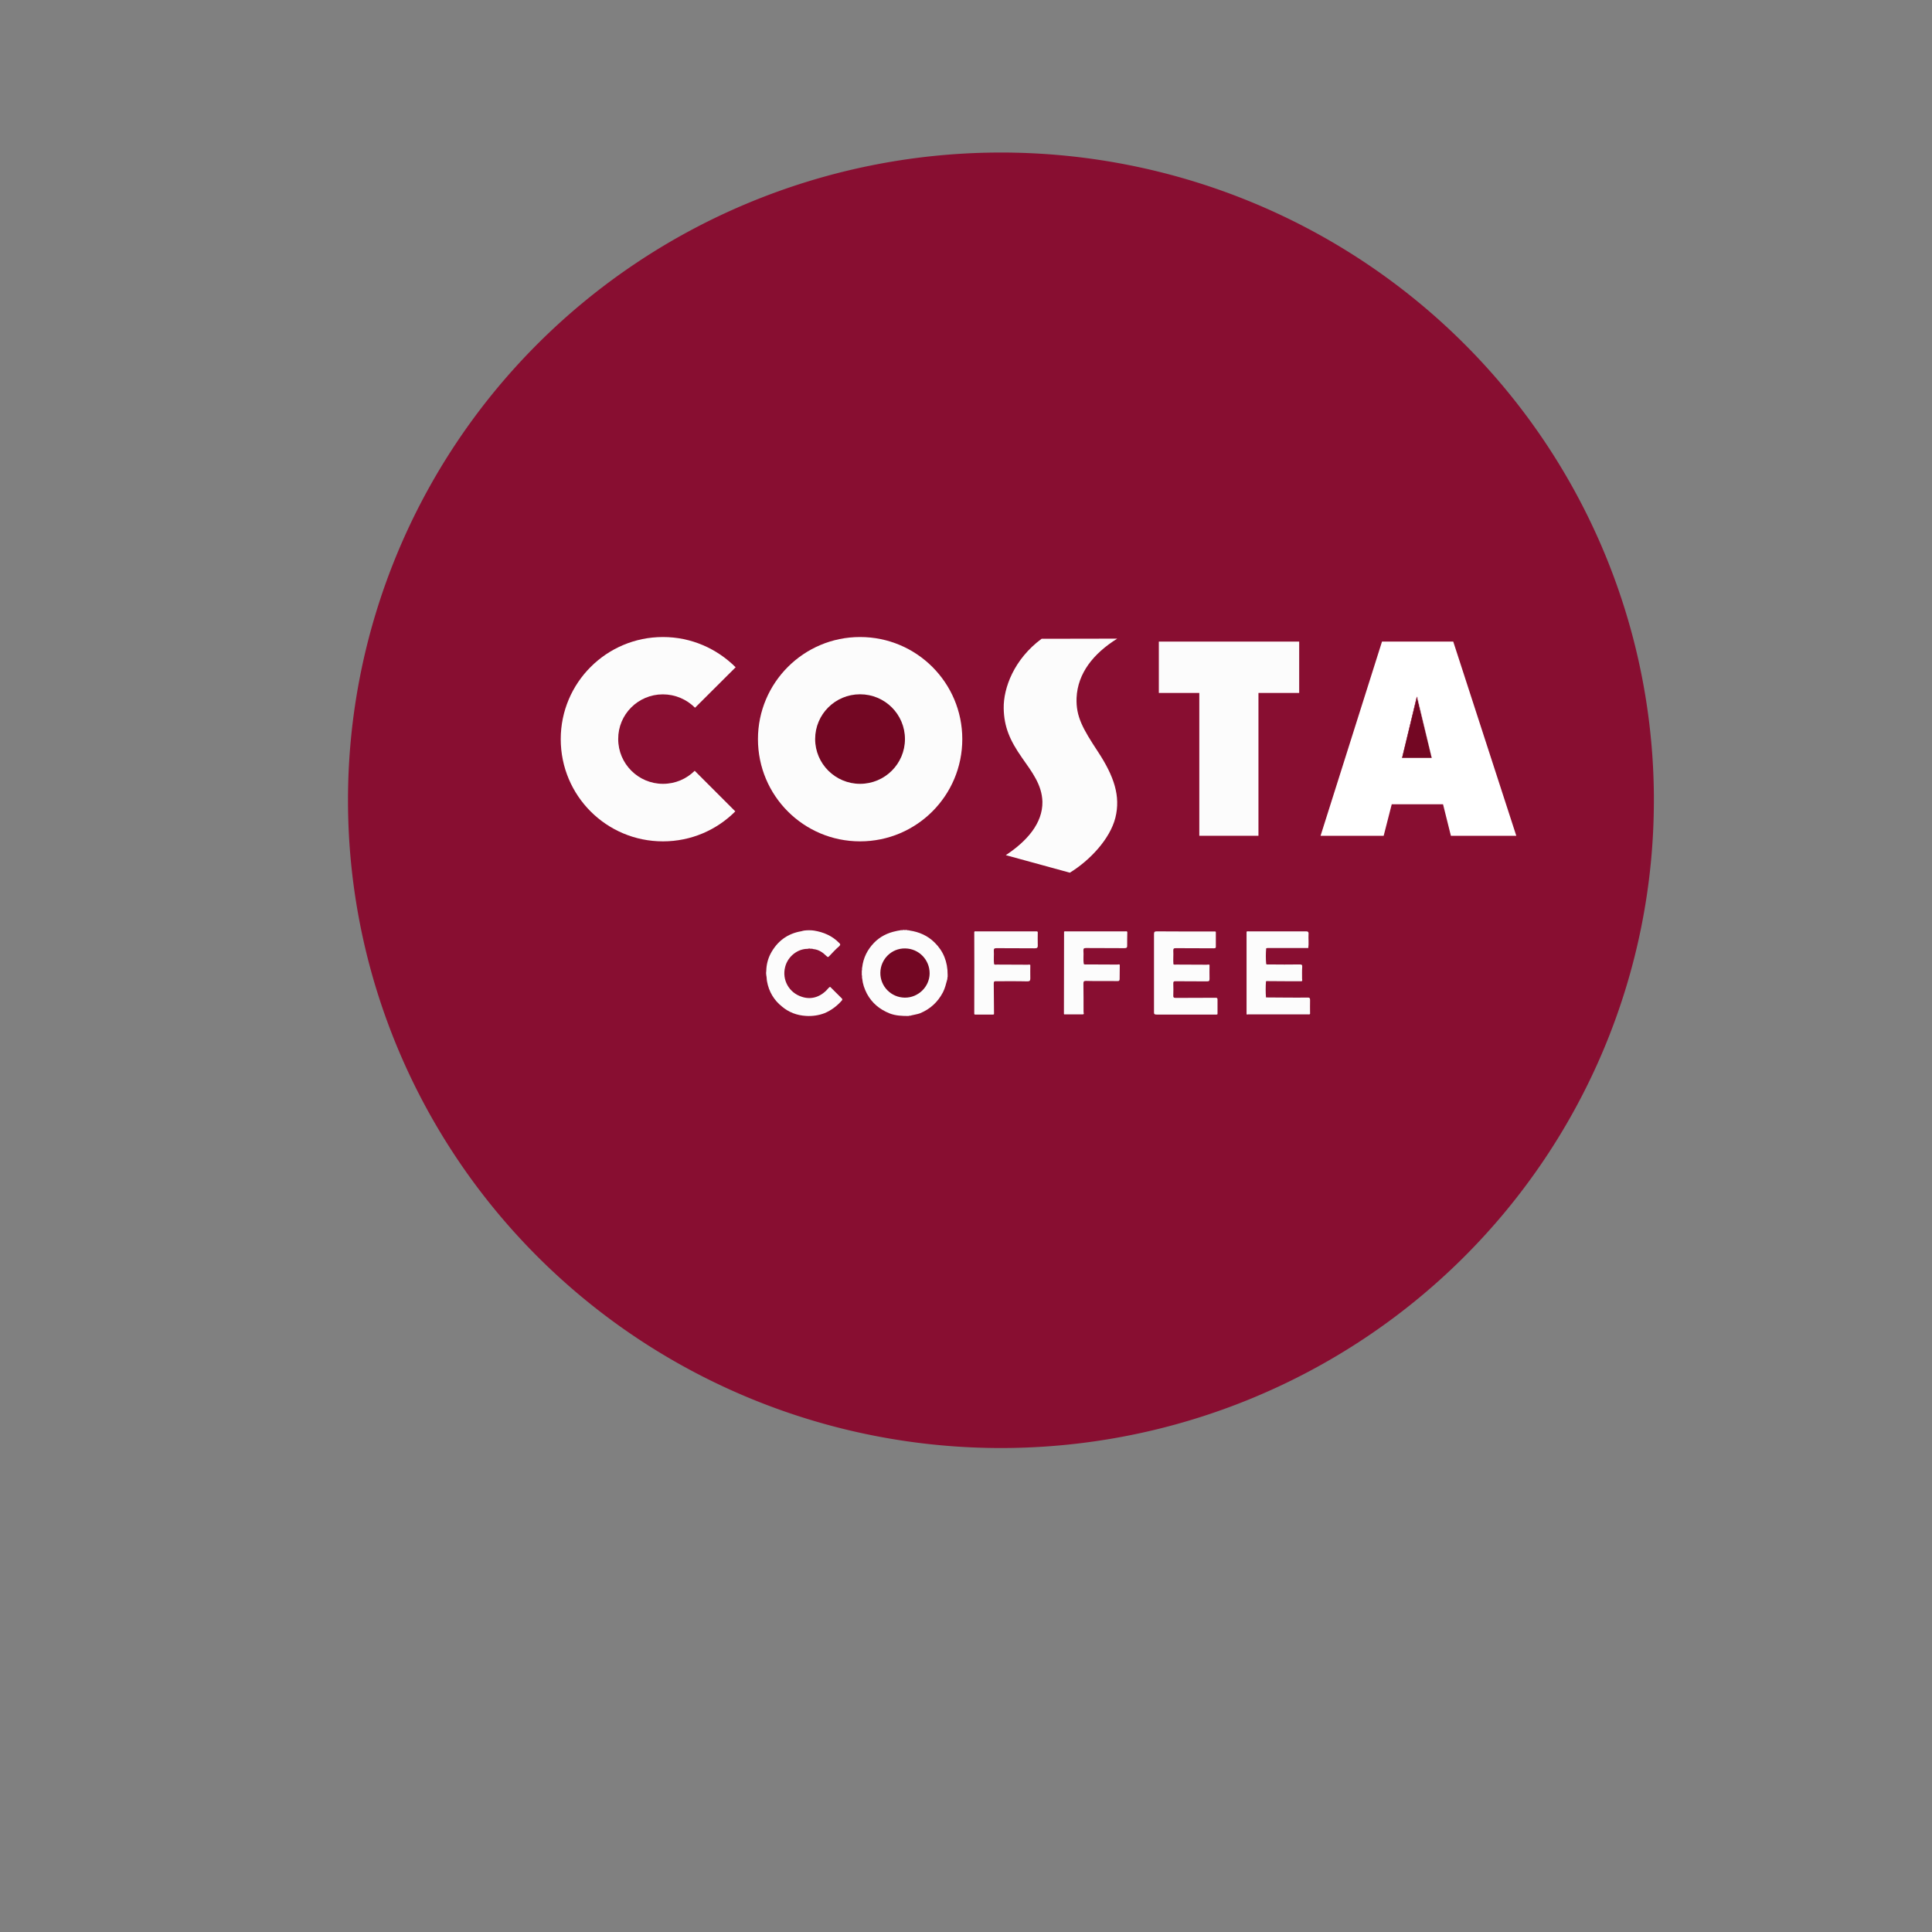 <?xml version="1.0" encoding="UTF-8" standalone="no"?>
<svg
   viewBox="0 0 24 24"
   width="24pt"
   height="24pt"
   version="1.1"
   id="svg440"
   sodipodi:docname="costa.svg"
   inkscape:version="1.2.2 (732a01da63, 2022-12-09)"
   xmlns:inkscape="http://www.inkscape.org/namespaces/inkscape"
   xmlns:sodipodi="http://sodipodi.sourceforge.net/DTD/sodipodi-0.dtd"
   xmlns:xlink="http://www.w3.org/1999/xlink"
   xmlns="http://www.w3.org/2000/svg"
   xmlns:svg="http://www.w3.org/2000/svg">
  <rect x="0" y="0" width="24" height="24" fill="#808080" stroke="none"/>
  <defs
     id="defs444">
    <clipPath
       id="clip1">
      <path
         d="M 4.293,1.98 H 19.621 V 17.664 H 4.293 Z m 0,0"
         id="path1094" />
    </clipPath>
    <clipPath
       id="SVGID_2_">
      <use
         xlink:href="#SVGID_1_"
         overflow="visible"
         id="use5" />
    </clipPath>
    <rect
       id="SVGID_1_"
       width="24"
       height="24"
       x="0"
       y="0" />
  </defs>
  <sodipodi:namedview
     id="namedview442"
     pagecolor="#ffffff"
     bordercolor="#000000"
     borderopacity="0.25"
     inkscape:showpageshadow="2"
     inkscape:pageopacity="0.0"
     inkscape:pagecheckerboard="0"
     inkscape:deskcolor="#d1d1d1"
     inkscape:document-units="pt"
     showgrid="false"
     inkscape:zoom="17.766058"
     inkscape:cx="4.6436863"
     inkscape:cy="13.480762"
     inkscape:window-width="1920"
     inkscape:window-height="991"
     inkscape:window-x="-9"
     inkscape:window-y="-9"
     inkscape:window-maximized="1"
     inkscape:current-layer="svg440" />
  <path
     style="fill:#880e31;fill-opacity:1;stroke-width:3.102"
     id="path2106"
     sodipodi:type="arc"
     sodipodi:cx="12.434189"
     sodipodi:cy="9.9417114"
     sodipodi:rx="8.1108599"
     sodipodi:ry="8.0463591"
     sodipodi:start="0"
     sodipodi:end="6.2753717"
     sodipodi:open="true"
     sodipodi:arc-type="arc"
     d="M 20.545,9.942 A 8.111,8.046 0 0 1 12.45,17.988 8.111,8.046 0 0 1 4.323,9.973 8.111,8.046 0 0 1 12.387,1.895 8.111,8.046 0 0 1 20.545,9.879"
     inkscape:label="path2106" />
  <g
     id="g140"
     transform="matrix(0.835,0,0,0.835,2.88,0.992)">
    <g
       id="g138">
      <defs
         id="defs3">
        <rect
           id="rect6694"
           width="24"
           height="24"
           x="0"
           y="0" />
      </defs>
      <clipPath
         id="clipPath6582">
        <use
           xlink:href="#SVGID_1_"
           overflow="visible"
           id="use6580" />
      </clipPath>
      <g
         clip-path="url(#SVGID_2_)"
         id="g136">
        <line
           fill="none"
           x1="0.688"
           y1="3.25"
           x2="0.688"
           y2="16.281"
           id="line86" />
        <g
           id="g118">
          <g
             id="g114">
            <path
               fill="#9d0028"
               d="m 9.346,9.14 c -0.367,0 -0.668,0.299 -0.668,0.666 0,0.367 0.298,0.666 0.668,0.666 0.37,0 0.668,-0.298 0.668,-0.666 0,-0.368 -0.299,-0.666 -0.668,-0.666"
               id="path88" />
            <path
               fill="#9d0028"
               d="m 6.412,10.473 c 0.185,0 0.351,-0.073 0.471,-0.194 l 0.604,0.604 c -0.274,0.275 -0.656,0.446 -1.075,0.446 -0.841,0 -1.521,-0.68 -1.521,-1.521 0,-0.838 0.68,-1.519 1.521,-1.519 0.424,0 0.805,0.171 1.08,0.451 L 6.889,9.343 C 6.768,9.22 6.597,9.144 6.41,9.144 c -0.367,0 -0.666,0.298 -0.666,0.666 0.002,0.367 0.3,0.663 0.668,0.663"
               id="path90" />
            <path
               fill="#9d0028"
               d="m 9.346,11.329 c -0.839,0 -1.519,-0.68 -1.519,-1.521 0,-0.838 0.68,-1.519 1.519,-1.519 0.841,0 1.521,0.681 1.521,1.519 0,0.839 -0.68,1.521 -1.521,1.521"
               id="path92" />
            <path
               fill="#9d0028"
               d="m 12.887,9.995 c 0.24,0.364 0.336,0.661 0.258,0.976 -0.08,0.322 -0.389,0.645 -0.678,0.82 l -0.953,-0.26 c 0.311,-0.207 0.55,-0.475 0.545,-0.794 -0.007,-0.253 -0.153,-0.44 -0.303,-0.654 -0.183,-0.26 -0.268,-0.461 -0.273,-0.737 -0.002,-0.298 0.152,-0.729 0.564,-1.033 0,0 0.957,-0.002 1.125,-0.002 -0.355,0.223 -0.592,0.515 -0.605,0.879 -0.01,0.279 0.089,0.459 0.32,0.805"
               id="path94" />
            <polygon
               fill="#9d0028"
               points="14.393,11.246 14.393,9.121 13.791,9.121 13.791,8.357 15.879,8.357 15.879,9.121 15.273,9.121 15.273,11.246 "
               id="polygon96" />
            <polygon
               fill="#9d0028"
               points="17.137,11.246 16.197,11.246 17.111,8.357 18.172,8.357 19.109,11.246 18.137,11.246 18.02,10.777 17.256,10.777 "
               id="polygon98" />
            <path
               fill="#ffffff"
               d="m 17.639,9.18 0.215,0.907 h -0.44 L 17.633,9.18 Z"
               id="path100" />
            <polygon
               fill="#fcfcfc"
               points="15.273,11.246 15.273,9.121 15.879,9.121 15.879,8.357 13.791,8.357 13.791,9.121 14.393,9.121 14.393,11.246 "
               id="polygon102" />
            <path
               fill="#ffffff"
               d="m 17.111,8.357 -0.914,2.889 h 0.939 l 0.12,-0.469 h 0.763 l 0.117,0.469 h 0.973 L 18.171,8.357 Z m 0.299,1.73 0.217,-0.907 h 0.01 l 0.213,0.907 z"
               id="path104" />
            <path
               fill="#fcfcfc"
               d="m 9.346,8.289 c -0.839,0 -1.519,0.681 -1.519,1.519 0,0.842 0.68,1.521 1.519,1.521 0.841,0 1.521,-0.68 1.521,-1.521 0,-0.839 -0.68,-1.519 -1.521,-1.519"
               id="path106" />
            <path
               fill="#730723"
               d="m 9.346,10.473 c -0.367,0 -0.668,-0.298 -0.668,-0.666 0,-0.368 0.298,-0.666 0.668,-0.666 0.37,0 0.668,0.298 0.668,0.666 0,0.368 -0.299,0.666 -0.668,0.666"
               id="path108" />
            <path
               fill="#fcfcfc"
               d="m 6.412,9.142 c 0.185,0 0.355,0.075 0.479,0.199 L 7.495,8.739 C 7.217,8.462 6.836,8.289 6.414,8.289 c -0.841,0 -1.521,0.681 -1.521,1.519 0,0.842 0.68,1.521 1.521,1.521 0.42,0 0.801,-0.17 1.076,-0.446 L 6.886,10.279 C 6.763,10.4 6.599,10.473 6.414,10.473 6.047,10.473 5.748,10.175 5.748,9.807 5.746,9.44 6.044,9.142 6.412,9.142"
               id="path110" />
            <path
               fill="#fcfcfc"
               d="m 13.172,8.313 c -0.168,0 -1.125,0.002 -1.125,0.002 -0.412,0.304 -0.569,0.735 -0.564,1.034 0.005,0.275 0.09,0.476 0.273,0.737 0.149,0.213 0.296,0.401 0.303,0.654 0.005,0.32 -0.232,0.588 -0.545,0.794 l 0.953,0.261 c 0.291,-0.178 0.598,-0.498 0.678,-0.82 0.078,-0.318 -0.018,-0.611 -0.258,-0.977 -0.229,-0.348 -0.33,-0.526 -0.32,-0.803 0.016,-0.366 0.249,-0.66 0.605,-0.882"
               id="path112" />
          </g>
          <polygon
             fill="#730723"
             points="17.631,9.18 17.41,10.087 17.85,10.087 "
             id="polygon116" />
        </g>
        <g
           id="g134">
          <path
             fill="#fcfcfc"
             d="m 10.086,12.656 c 0.141,0.021 0.266,0.076 0.369,0.178 0.132,0.129 0.194,0.289 0.194,0.477 0,0.01 0,0.021 0,0.035 -0.008,0.014 0,0.027 -0.007,0.041 -0.017,0.064 -0.033,0.129 -0.063,0.188 -0.077,0.146 -0.19,0.25 -0.344,0.313 -0.041,0.014 -0.084,0.02 -0.125,0.03 -0.014,0.009 -0.029,0 -0.042,0.009 -0.097,0 -0.192,-0.003 -0.284,-0.039 C 9.637,13.828 9.525,13.736 9.449,13.597 9.411,13.523 9.386,13.451 9.378,13.371 9.371,13.354 9.38,13.336 9.372,13.317 c 0,-0.018 0,-0.041 0,-0.063 0.008,-0.016 -10e-4,-0.035 0.006,-0.051 0.016,-0.141 0.078,-0.264 0.176,-0.365 0.089,-0.092 0.201,-0.148 0.328,-0.174 0.017,-0.004 0.036,-0.008 0.053,-0.01 0.02,-0.008 0.04,0 0.059,-0.008 0.014,0.004 0.026,0.004 0.04,0 0.018,0.01 0.035,0.002 0.052,0.01 z"
             id="path120" />
          <path
             fill="#fcfcfc"
             d="m 15.096,13.9 c 0,-0.406 0,-0.818 0,-1.226 0.008,-0.01 0.022,-0.006 0.036,-0.006 0.279,0 0.562,0 0.847,0 0.028,-0.002 0.043,0.009 0.039,0.041 -0.004,0.069 0.006,0.14 -0.004,0.207 -0.203,0 -0.402,0 -0.604,0 -0.009,0 -0.015,0.002 -0.022,0.004 -0.007,0.076 -0.007,0.156 0,0.235 v 0 c 0.014,0.009 0.026,0.005 0.043,0.005 0.151,0.002 0.305,0.002 0.457,0 0.03,0 0.038,0.008 0.036,0.036 -0.004,0.06 -0.002,0.115 -0.002,0.177 0,0.013 0.007,0.024 -0.004,0.037 -0.174,0 -0.349,0 -0.519,-0.002 -0.006,0 -0.01,0.002 -0.014,0.002 -0.006,0.082 -0.006,0.161 0,0.241 0.1,0 0.199,0.002 0.295,0.002 0.109,0 0.215,0.002 0.324,0 0.027,-0.002 0.039,0.007 0.037,0.041 -0.002,0.066 0,0.136 0,0.201 -0.008,0.013 -0.02,0.008 -0.027,0.008 -0.299,0 -0.598,0 -0.896,0 -0.009,0.003 -0.016,0.005 -0.022,-0.003 z"
             id="path122" />
          <path
             fill="#fcfcfc"
             d="m 14.639,12.676 c 0,0.068 0,0.141 0,0.209 0.002,0.027 -0.002,0.035 -0.031,0.035 -0.188,-0.002 -0.375,0 -0.563,-0.002 -0.03,0 -0.041,0.006 -0.039,0.039 0.004,0.066 -0.004,0.133 0.002,0.201 0.015,0.008 0.031,0.004 0.043,0.004 0.15,0.002 0.302,0 0.453,0.002 0.015,0 0.029,-0.006 0.041,0.002 0,0.07 -0.002,0.141 0,0.207 0,0.031 -0.006,0.039 -0.037,0.039 -0.153,-0.002 -0.309,0 -0.465,-0.002 -0.03,-0.002 -0.039,0.008 -0.037,0.037 0.002,0.059 0.002,0.115 0,0.17 -0.002,0.031 0.004,0.041 0.037,0.041 0.194,-0.002 0.39,0 0.588,-0.002 0.027,-0.002 0.035,0.006 0.033,0.039 0,0.068 0,0.137 0,0.205 -0.015,0.01 -0.024,0.006 -0.037,0.006 -0.291,0 -0.58,0 -0.867,0 -0.034,0 -0.043,-0.008 -0.041,-0.039 0,-0.387 0,-0.771 0,-1.156 0,-0.029 0.005,-0.043 0.037,-0.043 0.285,0.002 0.568,0.002 0.853,0.002 0.009,0 0.023,-0.004 0.03,0.006 z"
             id="path124" />
          <path
             fill="#fcfcfc"
             d="m 8.568,12.928 c -0.147,-0.002 -0.295,0.109 -0.336,0.268 -0.051,0.193 0.058,0.388 0.252,0.447 0.153,0.049 0.293,-0.01 0.396,-0.135 0.02,-0.021 0.024,-0.014 0.036,0 0.052,0.051 0.103,0.102 0.155,0.154 0.013,0.012 0.016,0.021 0.002,0.037 -0.071,0.08 -0.157,0.145 -0.255,0.186 -0.087,0.033 -0.18,0.047 -0.275,0.041 C 8.407,13.918 8.287,13.873 8.185,13.787 8.066,13.693 7.989,13.564 7.962,13.412 7.956,13.381 7.958,13.353 7.951,13.322 c -0.004,-0.021 -0.004,-0.047 0,-0.07 0.002,-0.086 0.023,-0.172 0.063,-0.25 0.097,-0.184 0.249,-0.301 0.459,-0.336 0.014,-0.004 0.028,-0.008 0.042,-0.01 0.047,-0.006 0.095,-0.006 0.143,0 0.145,0.023 0.273,0.078 0.377,0.184 0.018,0.016 0.023,0.027 10e-4,0.049 -0.052,0.043 -0.098,0.096 -0.147,0.146 -0.014,0.014 -0.019,0.024 -0.043,0 -0.052,-0.052 -0.114,-0.095 -0.191,-0.103 -0.014,0 -0.025,-0.012 -0.04,-0.004 -0.016,-0.006 -0.032,-0.006 -0.047,0 z"
             id="path126" />
          <path
             fill="#fcfcfc"
             d="m 12.379,13.898 c 0,-0.404 0.002,-0.816 0.002,-1.224 0.007,-0.01 0.019,-0.006 0.029,-0.006 0.294,0 0.589,0 0.882,0 0.011,0 0.022,-0.006 0.03,0.009 0,0.065 -0.004,0.133 -0.002,0.2 0.002,0.031 -0.008,0.041 -0.041,0.041 -0.19,-0.002 -0.381,0 -0.573,-0.002 -0.029,0 -0.039,0.008 -0.037,0.039 0.006,0.065 -0.006,0.133 0.006,0.2 0.013,0.009 0.027,0.005 0.041,0.005 0.154,0.002 0.306,0 0.459,0.002 0.015,0 0.025,-0.009 0.035,0.004 0,0.069 -0.002,0.14 -0.002,0.205 0.002,0.026 -0.008,0.039 -0.033,0.037 -0.157,-0.003 -0.313,0.002 -0.469,-0.003 -0.029,0 -0.037,0.009 -0.037,0.039 0.002,0.142 0.002,0.277 0.002,0.416 0,0.013 0.002,0.023 0.004,0.033 -0.004,0.01 -0.012,0.01 -0.016,0.01 -0.091,0 -0.178,0 -0.264,0 -0.007,0.003 -0.01,10e-4 -0.016,-0.005 z"
             id="path128" />
          <path
             fill="#fcfcfc"
             d="m 11.99,12.678 c 0,0.063 -0.003,0.131 0,0.195 0.002,0.041 -0.012,0.047 -0.048,0.047 -0.188,-0.002 -0.378,0 -0.567,-0.002 -0.029,0 -0.042,0.008 -0.039,0.039 0.005,0.066 -0.006,0.133 0.005,0.201 0.013,0.008 0.027,0.004 0.042,0.004 0.152,0.002 0.303,0 0.458,0.002 0.013,0 0.026,-0.006 0.038,0.004 0,0.068 -0.002,0.135 0,0.201 0,0.031 -0.01,0.043 -0.042,0.043 -0.154,-0.004 -0.31,-0.002 -0.463,-0.002 -0.027,-0.002 -0.04,0.002 -0.039,0.033 0.002,0.154 0.002,0.305 0.004,0.455 -0.004,0.008 -0.011,0.008 -0.017,0.008 -0.088,0 -0.176,0 -0.264,0 -0.006,0 -0.009,-0.002 -0.013,-0.008 0,-0.236 10e-4,-0.478 10e-4,-0.717 0,-0.168 0,-0.336 -10e-4,-0.504 0.007,-0.015 0.019,-0.009 0.029,-0.009 0.294,0 0.589,0 0.884,0 0.014,0.002 0.025,-0.004 0.032,0.01 z"
             id="path130" />
          <path
             fill="#730723"
             d="m 9.648,13.283 c 0.003,-0.203 0.168,-0.365 0.369,-0.361 0.204,0.002 0.367,0.17 0.364,0.375 -0.003,0.197 -0.171,0.359 -0.369,0.357 C 9.808,13.652 9.645,13.486 9.648,13.283 Z"
             id="path132" />
        </g>
      </g>
    </g>
  </g>
</svg>
